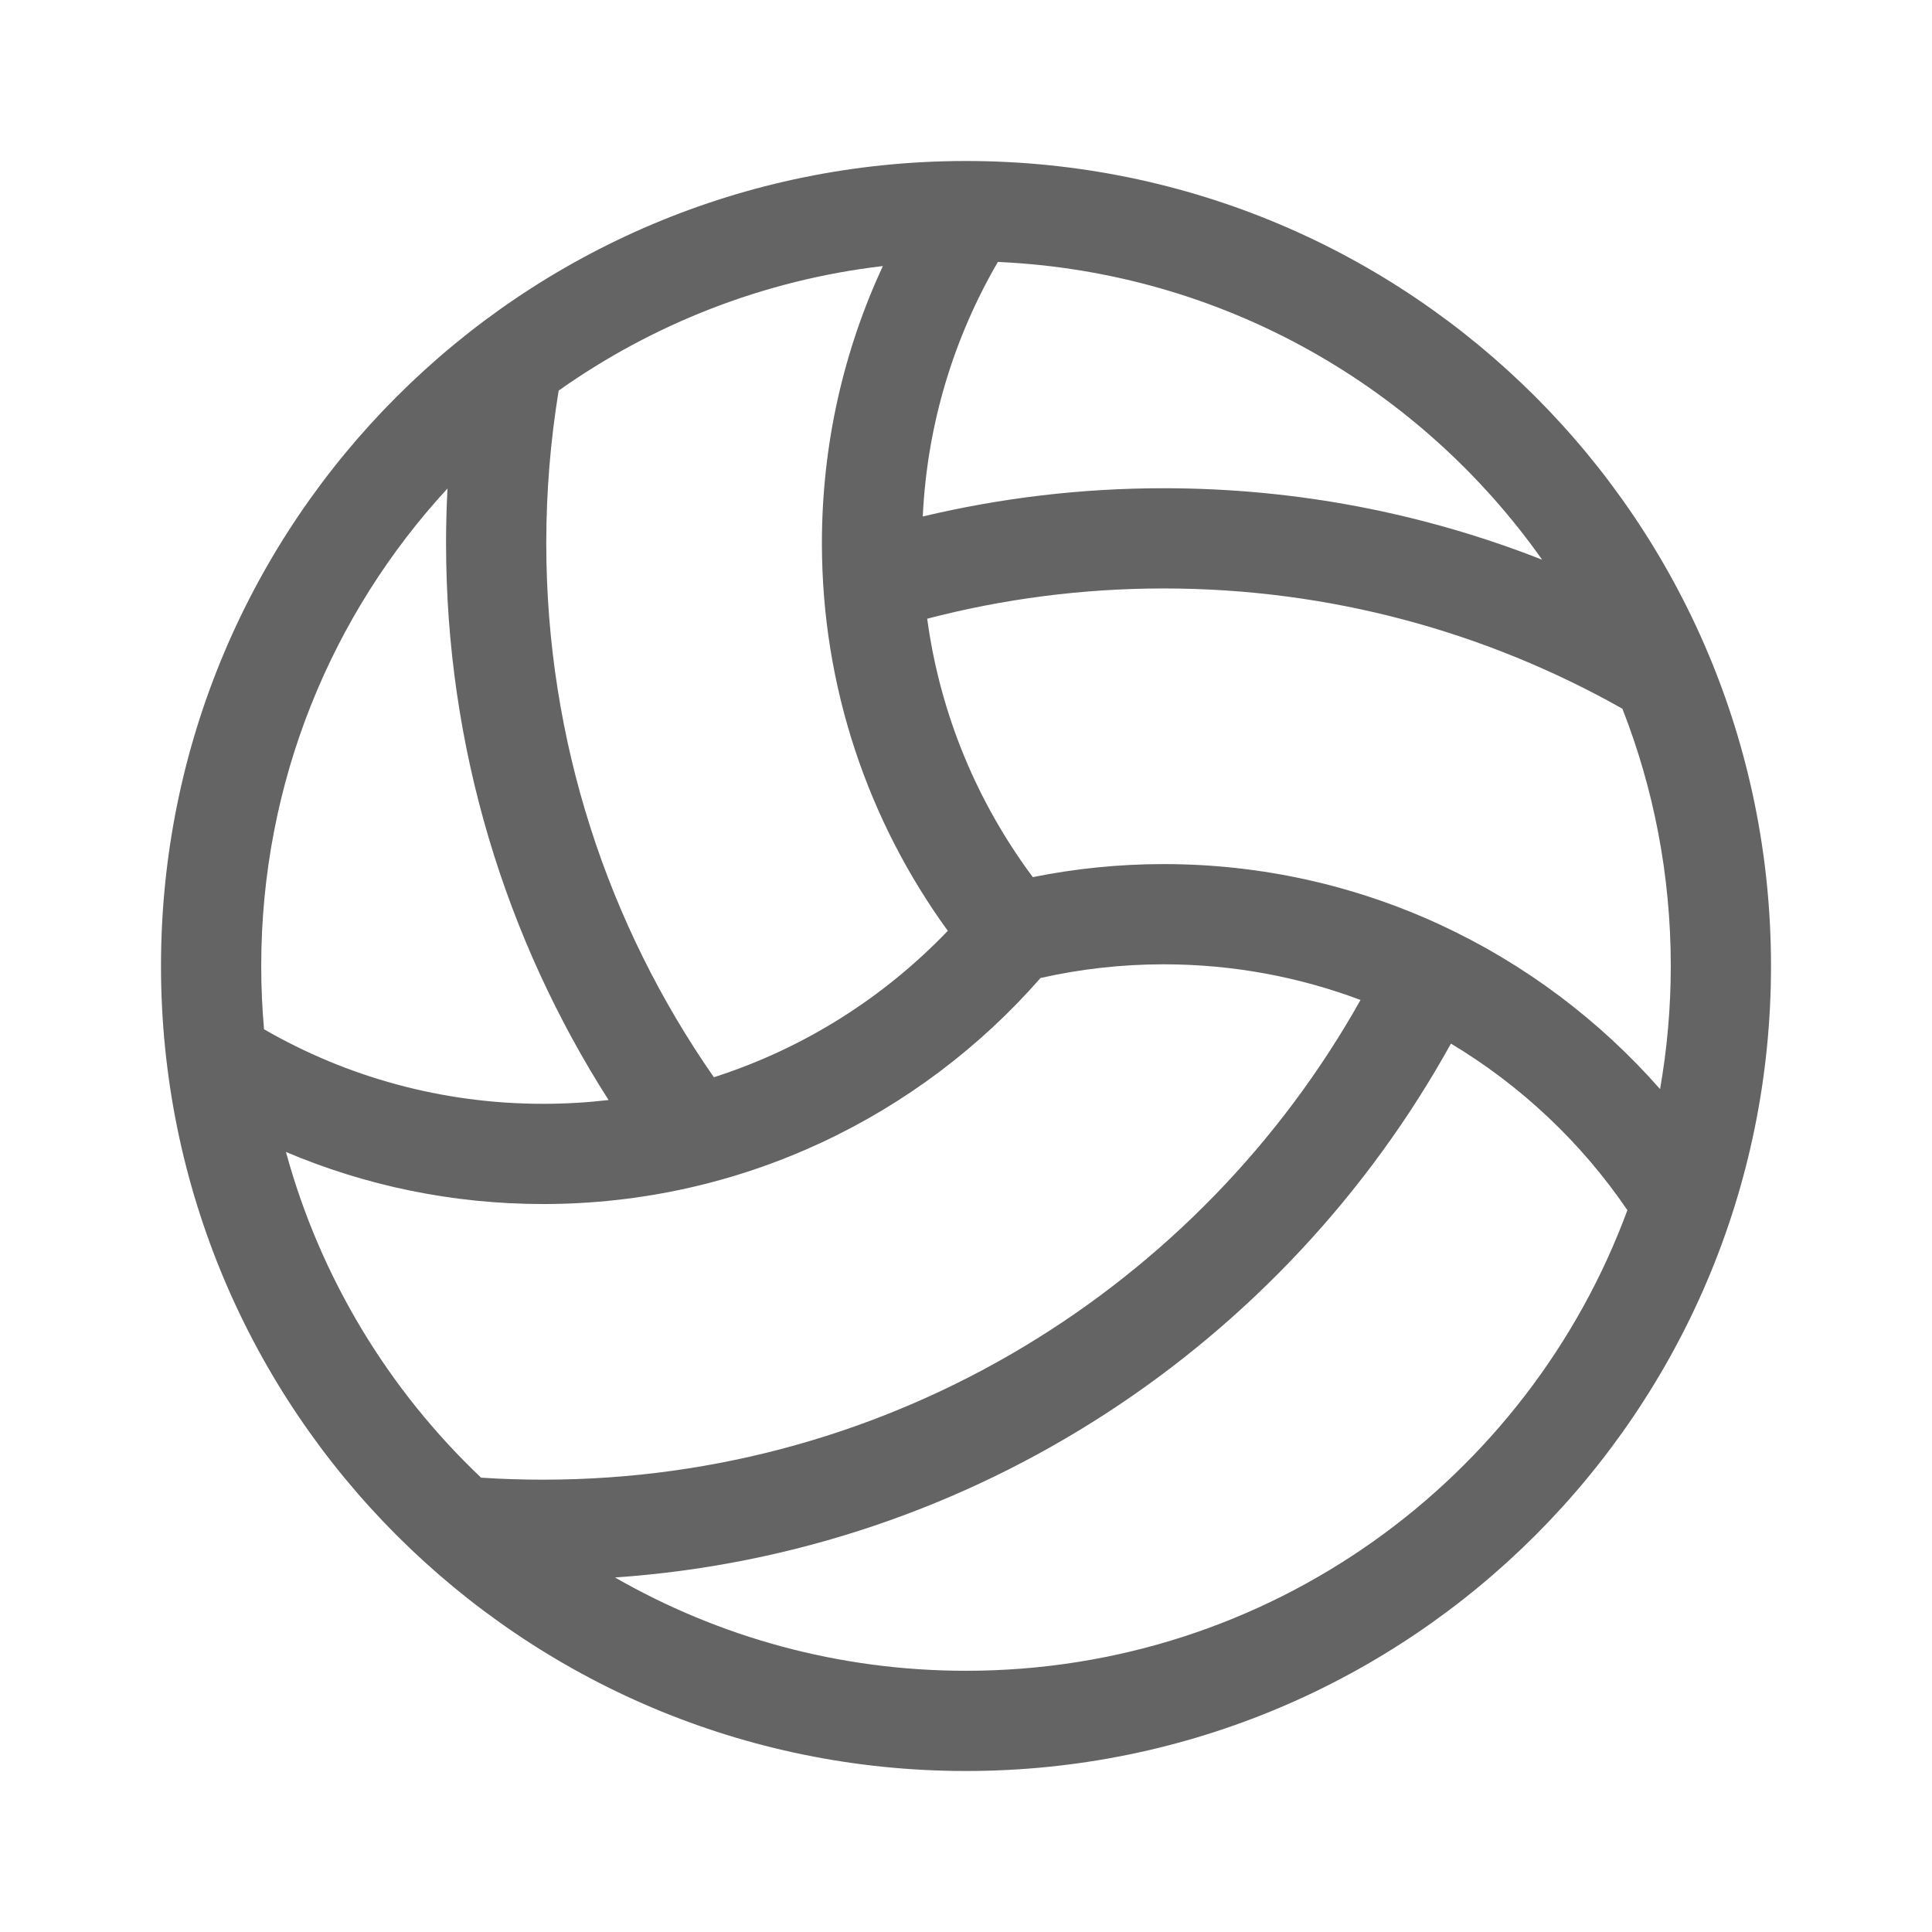 <svg width="24" height="24" viewBox="0 0 24 24" fill="none" xmlns="http://www.w3.org/2000/svg">
<path fill-rule="evenodd" clip-rule="evenodd" d="M12 22C6.474 22 2 17.527 2 12C2 6.474 6.473 2 12 2C17.526 2 22 6.473 22 12C22 17.526 17.527 22 12 22ZM7.64 19.596C8.924 20.333 10.412 20.755 12 20.755C15.773 20.755 18.984 18.375 20.216 15.033C19.645 14.194 18.896 13.487 18.024 12.964C15.964 16.686 12.114 19.288 7.64 19.596ZM5.976 18.356C4.831 17.27 3.98 15.878 3.552 14.31C4.535 14.727 5.615 14.957 6.747 14.957C9.209 14.957 11.421 13.868 12.926 12.149C13.418 12.038 13.93 11.979 14.456 11.979C15.316 11.979 16.14 12.136 16.901 12.422C14.906 15.977 11.101 18.381 6.747 18.381C6.488 18.381 6.231 18.373 5.976 18.356ZM3.28 12.786C3.257 12.527 3.245 12.265 3.245 12C3.245 9.71 4.122 7.627 5.559 6.068C5.547 6.293 5.541 6.519 5.541 6.747C5.541 9.291 6.282 11.665 7.56 13.665C7.293 13.696 7.022 13.712 6.747 13.712C5.485 13.712 4.301 13.375 3.28 12.786ZM8.868 13.382C9.985 13.024 10.98 12.392 11.774 11.563C10.791 10.21 10.21 8.545 10.21 6.747C10.21 5.519 10.481 4.353 10.967 3.305C9.478 3.48 8.104 4.028 6.94 4.852C6.839 5.469 6.786 6.102 6.786 6.747C6.786 9.211 7.556 11.498 8.868 13.382ZM12.396 3.254C11.85 4.192 11.517 5.268 11.463 6.416C12.424 6.187 13.427 6.065 14.456 6.065C16.114 6.065 17.7 6.38 19.157 6.953C17.644 4.81 15.191 3.378 12.396 3.254ZM12.83 10.896C12.143 9.974 11.679 8.877 11.518 7.686C12.457 7.441 13.441 7.31 14.456 7.31C16.526 7.31 18.469 7.853 20.154 8.804C20.542 9.794 20.755 10.872 20.755 12C20.755 12.521 20.709 13.032 20.622 13.529C19.117 11.818 16.912 10.734 14.456 10.734C13.9 10.734 13.356 10.79 12.83 10.896Z" fill="#646464"/>
</svg>
